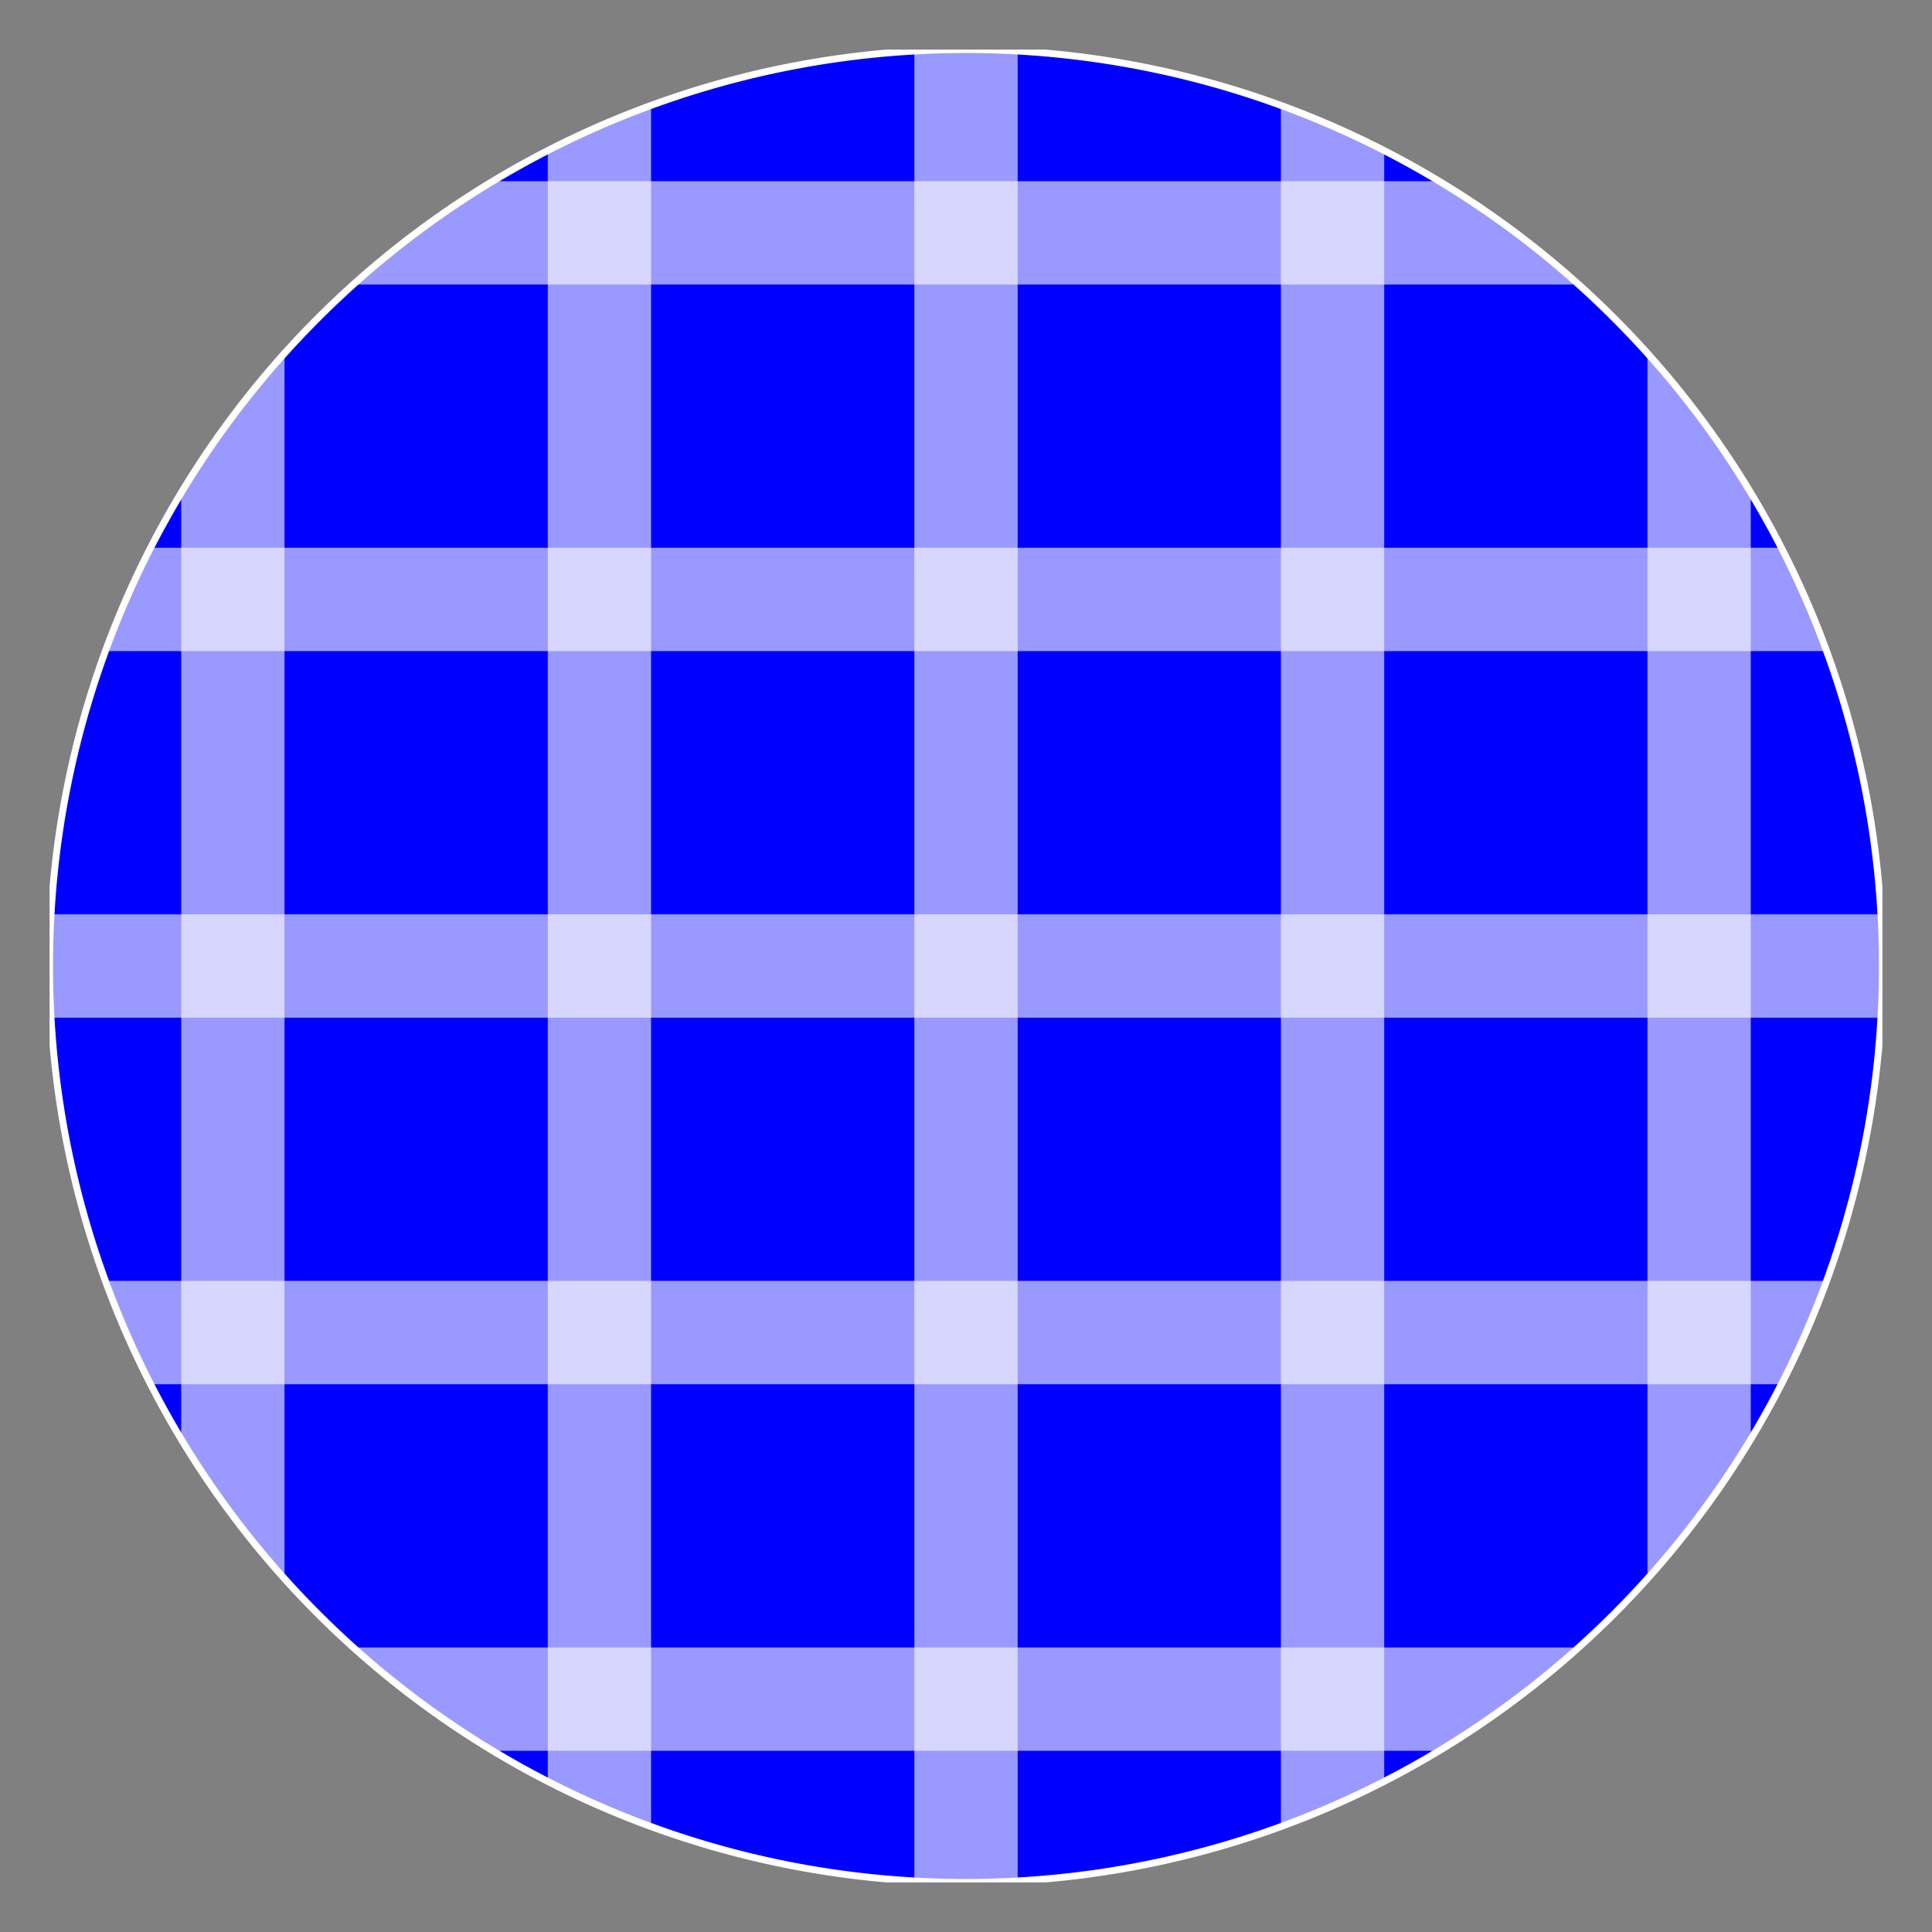 <svg xmlns="http://www.w3.org/2000/svg" width="374.016" height="374.016" viewBox="0 0 280.512 280.512"><rect x="0" y="0" width="280.512" height="280.512" fill="#808080" stroke="none"/><defs><style>*{stroke-linejoin:round;stroke-linecap:butt}</style></defs><g id="figure_1"><g id="axes_1"><path id="patch_2" d="M140.256 273.312c35.287 0 69.133-14.02 94.085-38.971a133.06 133.06 0 0 0 38.971-94.085c0-35.287-14.02-69.133-38.971-94.085A133.06 133.06 0 0 0 140.256 7.2a133.06 133.06 0 0 0-94.085 38.971A133.06 133.06 0 0 0 7.2 140.256c0 35.287 14.02 69.133 38.971 94.085a133.06 133.06 0 0 0 94.085 38.971z" clip-path="url(#p95aee6ae2f)" style="fill:#00f;stroke:#fff;stroke-linejoin:miter"/><path id="line2d_1" d="M33.811 273.312V7.2" clip-path="url(#pad6a857a5d)" style="fill:none;stroke:#fff;stroke-opacity:.6;stroke-width:15;stroke-linecap:square"/><path id="line2d_2" d="M7.2 246.7h266.112" clip-path="url(#pad6a857a5d)" style="fill:none;stroke:#fff;stroke-opacity:.6;stroke-width:15;stroke-linecap:square"/><path id="line2d_3" d="M87.034 273.312V7.2" clip-path="url(#pad6a857a5d)" style="fill:none;stroke:#fff;stroke-opacity:.6;stroke-width:15;stroke-linecap:square"/><path id="line2d_4" d="M7.2 193.478h266.112" clip-path="url(#pad6a857a5d)" style="fill:none;stroke:#fff;stroke-opacity:.6;stroke-width:15;stroke-linecap:square"/><path id="line2d_5" d="M140.256 273.312V7.2" clip-path="url(#pad6a857a5d)" style="fill:none;stroke:#fff;stroke-opacity:.6;stroke-width:15;stroke-linecap:square"/><path id="line2d_6" d="M7.2 140.256h266.112" clip-path="url(#pad6a857a5d)" style="fill:none;stroke:#fff;stroke-opacity:.6;stroke-width:15;stroke-linecap:square"/><path id="line2d_7" d="M193.478 273.312V7.2" clip-path="url(#pad6a857a5d)" style="fill:none;stroke:#fff;stroke-opacity:.6;stroke-width:15;stroke-linecap:square"/><path id="line2d_8" d="M7.2 87.034h266.112" clip-path="url(#pad6a857a5d)" style="fill:none;stroke:#fff;stroke-opacity:.6;stroke-width:15;stroke-linecap:square"/><path id="line2d_9" d="M246.7 273.312V7.2" clip-path="url(#pad6a857a5d)" style="fill:none;stroke:#fff;stroke-opacity:.6;stroke-width:15;stroke-linecap:square"/><path id="line2d_10" d="M7.2 33.811h266.112" clip-path="url(#pad6a857a5d)" style="fill:none;stroke:#fff;stroke-opacity:.6;stroke-width:15;stroke-linecap:square"/></g></g><defs><clipPath id="p95aee6ae2f"><path d="M7.2 7.2h266.112v266.112H7.2z"/></clipPath><clipPath id="pad6a857a5d"><path d="M140.256 273.312c35.287 0 69.133-14.02 94.085-38.971a133.06 133.06 0 0 0 38.971-94.085c0-35.287-14.02-69.133-38.971-94.085A133.06 133.06 0 0 0 140.256 7.2a133.06 133.06 0 0 0-94.085 38.971A133.06 133.06 0 0 0 7.2 140.256c0 35.287 14.02 69.133 38.971 94.085a133.06 133.06 0 0 0 94.085 38.971"/></clipPath></defs></svg>